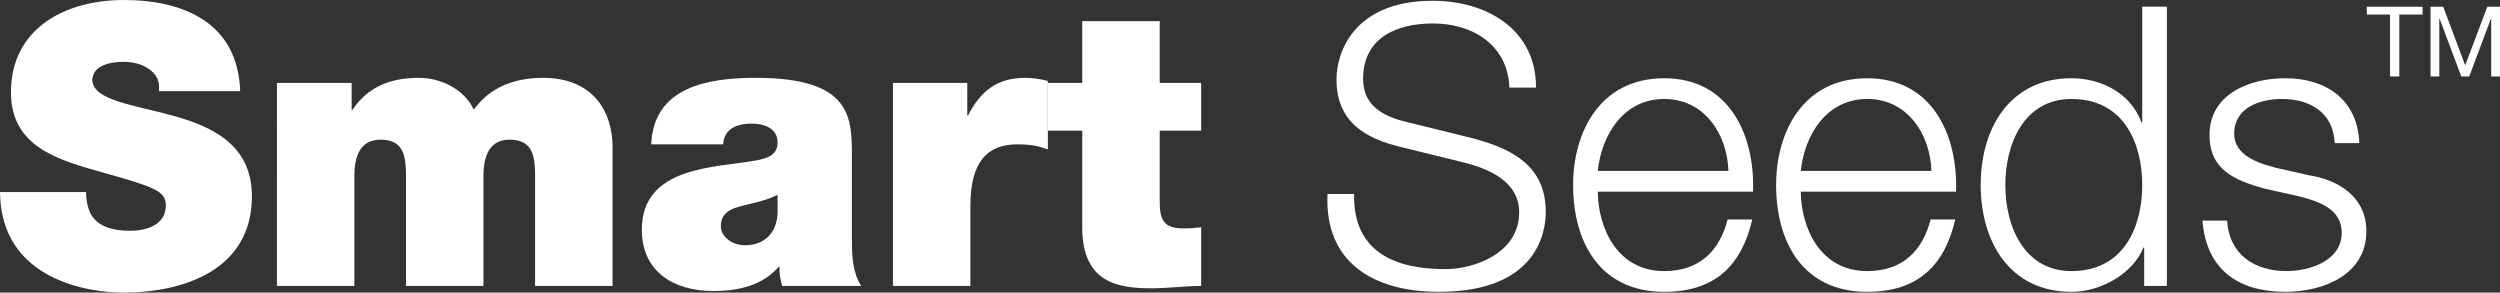 <?xml version="1.0" encoding="utf-8"?>
<!-- Generator: Adobe Illustrator 19.1.0, SVG Export Plug-In . SVG Version: 6.00 Build 0)  -->
<svg version="1.1" id="Layer_1" xmlns="http://www.w3.org/2000/svg" xmlns:xlink="http://www.w3.org/1999/xlink" x="0px" y="0px"
	 viewBox="0 0 306.799 35.907" enable-background="new 0 0 306.799 35.907" xml:space="preserve">
<rect x="0" y="0" width="306.799" height="35.907" fill="#333333" stroke="none"/>
<g>
	<g>
		<path fill="#FFFFFF" d="M10.561,23.57c0,0.864,0.144,1.632,0.384,2.256c0.768,2.064,3.072,2.496,5.041,2.496
			c1.728,0,4.368-0.576,4.368-3.12c0-1.776-1.488-2.256-7.393-3.937c-5.424-1.536-11.617-3.024-11.617-9.937
			C1.344,3.408,8.113,0,15.169,0c7.441,0,14.018,2.832,14.306,11.185H19.49c0.192-1.296-0.384-2.16-1.249-2.736
			c-0.864-0.625-2.064-0.864-3.12-0.864c-1.44,0-3.792,0.384-3.792,2.304c0.192,2.448,5.088,2.976,9.937,4.32
			c4.849,1.344,9.649,3.601,9.649,9.889c0,8.929-8.208,11.809-15.841,11.809C11.185,35.907,0.096,34.515,0,23.57H10.561z"/>
		<path fill="#FFFFFF" d="M33.984,10.177h9.168v3.312h0.096c1.92-2.88,4.705-3.936,8.161-3.936c2.688,0,5.568,1.392,6.721,3.888
			c0.384-0.288,2.304-3.888,8.497-3.888c6.385,0,8.545,4.416,8.545,8.449v17.089h-9.505V21.602c0-2.352-0.24-4.464-3.121-4.464
			c-2.4,0-3.216,1.872-3.216,4.464v13.489h-9.505V21.602c0-2.352-0.24-4.464-3.121-4.464c-2.4,0-3.216,1.872-3.216,4.464v13.489
			h-9.504V10.177z"/>
		<path fill="#FFFFFF" d="M104.545,29.522c0,1.872,0.096,3.984,1.152,5.568H96c-0.24-0.672-0.384-1.68-0.336-2.352h-0.096
			c-2.017,2.304-4.945,2.976-8.017,2.976c-4.8,0-8.785-2.304-8.785-7.537c0-7.873,9.217-7.584,14.065-8.497
			c1.296-0.24,2.592-0.624,2.592-2.208c0-1.68-1.584-2.304-3.121-2.304c-2.928,0-3.504,1.488-3.552,2.544h-8.833
			c0.144-3.504,1.872-5.568,4.32-6.721c2.4-1.152,5.568-1.44,8.497-1.44c11.905,0,11.809,4.944,11.809,9.745V29.522z M95.425,23.906
			c-1.152,0.576-2.448,0.912-3.745,1.2c-2.112,0.48-3.216,1.008-3.216,2.688c0,1.152,1.248,2.305,2.977,2.305
			c2.16,0,3.84-1.296,3.984-3.889V23.906z"/>
		<path fill="#FFFFFF" d="M109.583,10.177h9.121v3.984h0.096c1.536-2.977,3.552-4.608,7.009-4.608c0.96,0,1.872,0.144,2.784,0.384
			v8.401c-0.96-0.336-1.824-0.624-3.745-0.624c-3.744,0-5.76,2.208-5.76,7.537v9.841h-9.505V10.177z"/>
		<path fill="#FFFFFF" d="M142.319,10.177h5.088v5.856h-5.088v8.688c0,2.305,0.528,3.312,2.928,3.312c0.72,0,1.44-0.048,2.16-0.144
			v7.201c-1.92,0-4.08,0.288-6.096,0.288c-4.033,0-8.497-0.624-8.497-7.441V16.033h-4.224v-5.856h4.224V2.592h9.505V10.177z"/>
		<path fill="#FFFFFF" d="M166.174,23.81c-0.144,7.056,4.945,9.217,11.185,9.217c3.601,0,9.073-1.968,9.073-6.961
			c0-3.888-3.888-5.424-7.057-6.192l-7.632-1.872c-4.033-1.008-7.729-2.928-7.729-8.257c0-3.36,2.16-9.649,11.809-9.649
			c6.769,0,12.721,3.648,12.673,10.657h-3.264c-0.192-5.232-4.513-7.873-9.361-7.873c-4.464,0-8.593,1.729-8.593,6.817
			c0,3.216,2.4,4.56,5.184,5.232l8.353,2.064c4.848,1.296,8.881,3.408,8.881,9.025c0,2.352-0.96,9.793-13.105,9.793
			c-8.112,0-14.065-3.648-13.681-12.001H166.174z"/>
		<path fill="#FFFFFF" d="M196.077,23.522c0.048,4.416,2.353,9.745,8.161,9.745c4.417,0,6.817-2.592,7.777-6.336h3.024
			c-1.296,5.616-4.561,8.881-10.801,8.881c-7.873,0-11.185-6.049-11.185-13.105c0-6.528,3.312-13.105,11.185-13.105
			c7.969,0,11.137,6.96,10.897,13.921H196.077z M212.111,20.978c-0.144-4.561-2.977-8.833-7.873-8.833
			c-4.944,0-7.681,4.32-8.161,8.833H212.111z"/>
		<path fill="#FFFFFF" d="M220.989,23.522c0.048,4.416,2.353,9.745,8.161,9.745c4.416,0,6.816-2.592,7.776-6.336h3.024
			c-1.297,5.616-4.561,8.881-10.801,8.881c-7.873,0-11.185-6.049-11.185-13.105c0-6.528,3.312-13.105,11.185-13.105
			c7.969,0,11.137,6.96,10.896,13.921H220.989z M237.023,20.978c-0.145-4.561-2.977-8.833-7.873-8.833
			c-4.945,0-7.681,4.32-8.161,8.833H237.023z"/>
		<path fill="#FFFFFF" d="M265.919,35.091h-2.784v-4.705h-0.096c-1.296,3.216-5.232,5.425-8.833,5.425
			c-7.536,0-11.137-6.097-11.137-13.105c0-7.008,3.601-13.105,11.137-13.105c3.696,0,7.297,1.872,8.593,5.424h0.096V0.816h3.024
			V35.091z M254.206,33.267c6.433,0,8.688-5.424,8.688-10.561c0-5.136-2.256-10.561-8.688-10.561c-5.761,0-8.112,5.424-8.112,10.561
			C246.094,27.842,248.445,33.267,254.206,33.267z"/>
		<path fill="#FFFFFF" d="M286.511,17.569c-0.145-3.744-3.024-5.424-6.48-5.424c-2.688,0-5.856,1.056-5.856,4.272
			c0,2.688,3.072,3.648,5.136,4.177l4.032,0.912c3.457,0.528,7.057,2.544,7.057,6.864c0,5.376-5.328,7.441-9.937,7.441
			c-5.761,0-9.697-2.688-10.177-8.737h3.024c0.239,4.08,3.264,6.192,7.296,6.192c2.833,0,6.769-1.248,6.769-4.704
			c0-2.88-2.688-3.841-5.424-4.513l-3.889-0.864c-3.937-1.056-6.912-2.4-6.912-6.625c0-5.04,4.944-6.96,9.312-6.96
			c4.944,0,8.881,2.592,9.073,7.969H286.511z"/>
	</g>
	<g>
		<path fill="#FFFFFF" d="M293.303,1.783h-2.855V0.824h6.849v0.959h-2.854v7.604h-1.139V1.783z"/>
		<path fill="#FFFFFF" d="M298.271,0.824h1.559l2.699,7.196l2.71-7.196h1.56v8.563h-1.08V2.263h-0.023l-2.675,7.124h-0.972
			l-2.674-7.124h-0.024v7.124h-1.079V0.824z"/>
	</g>
</g>
</svg>
